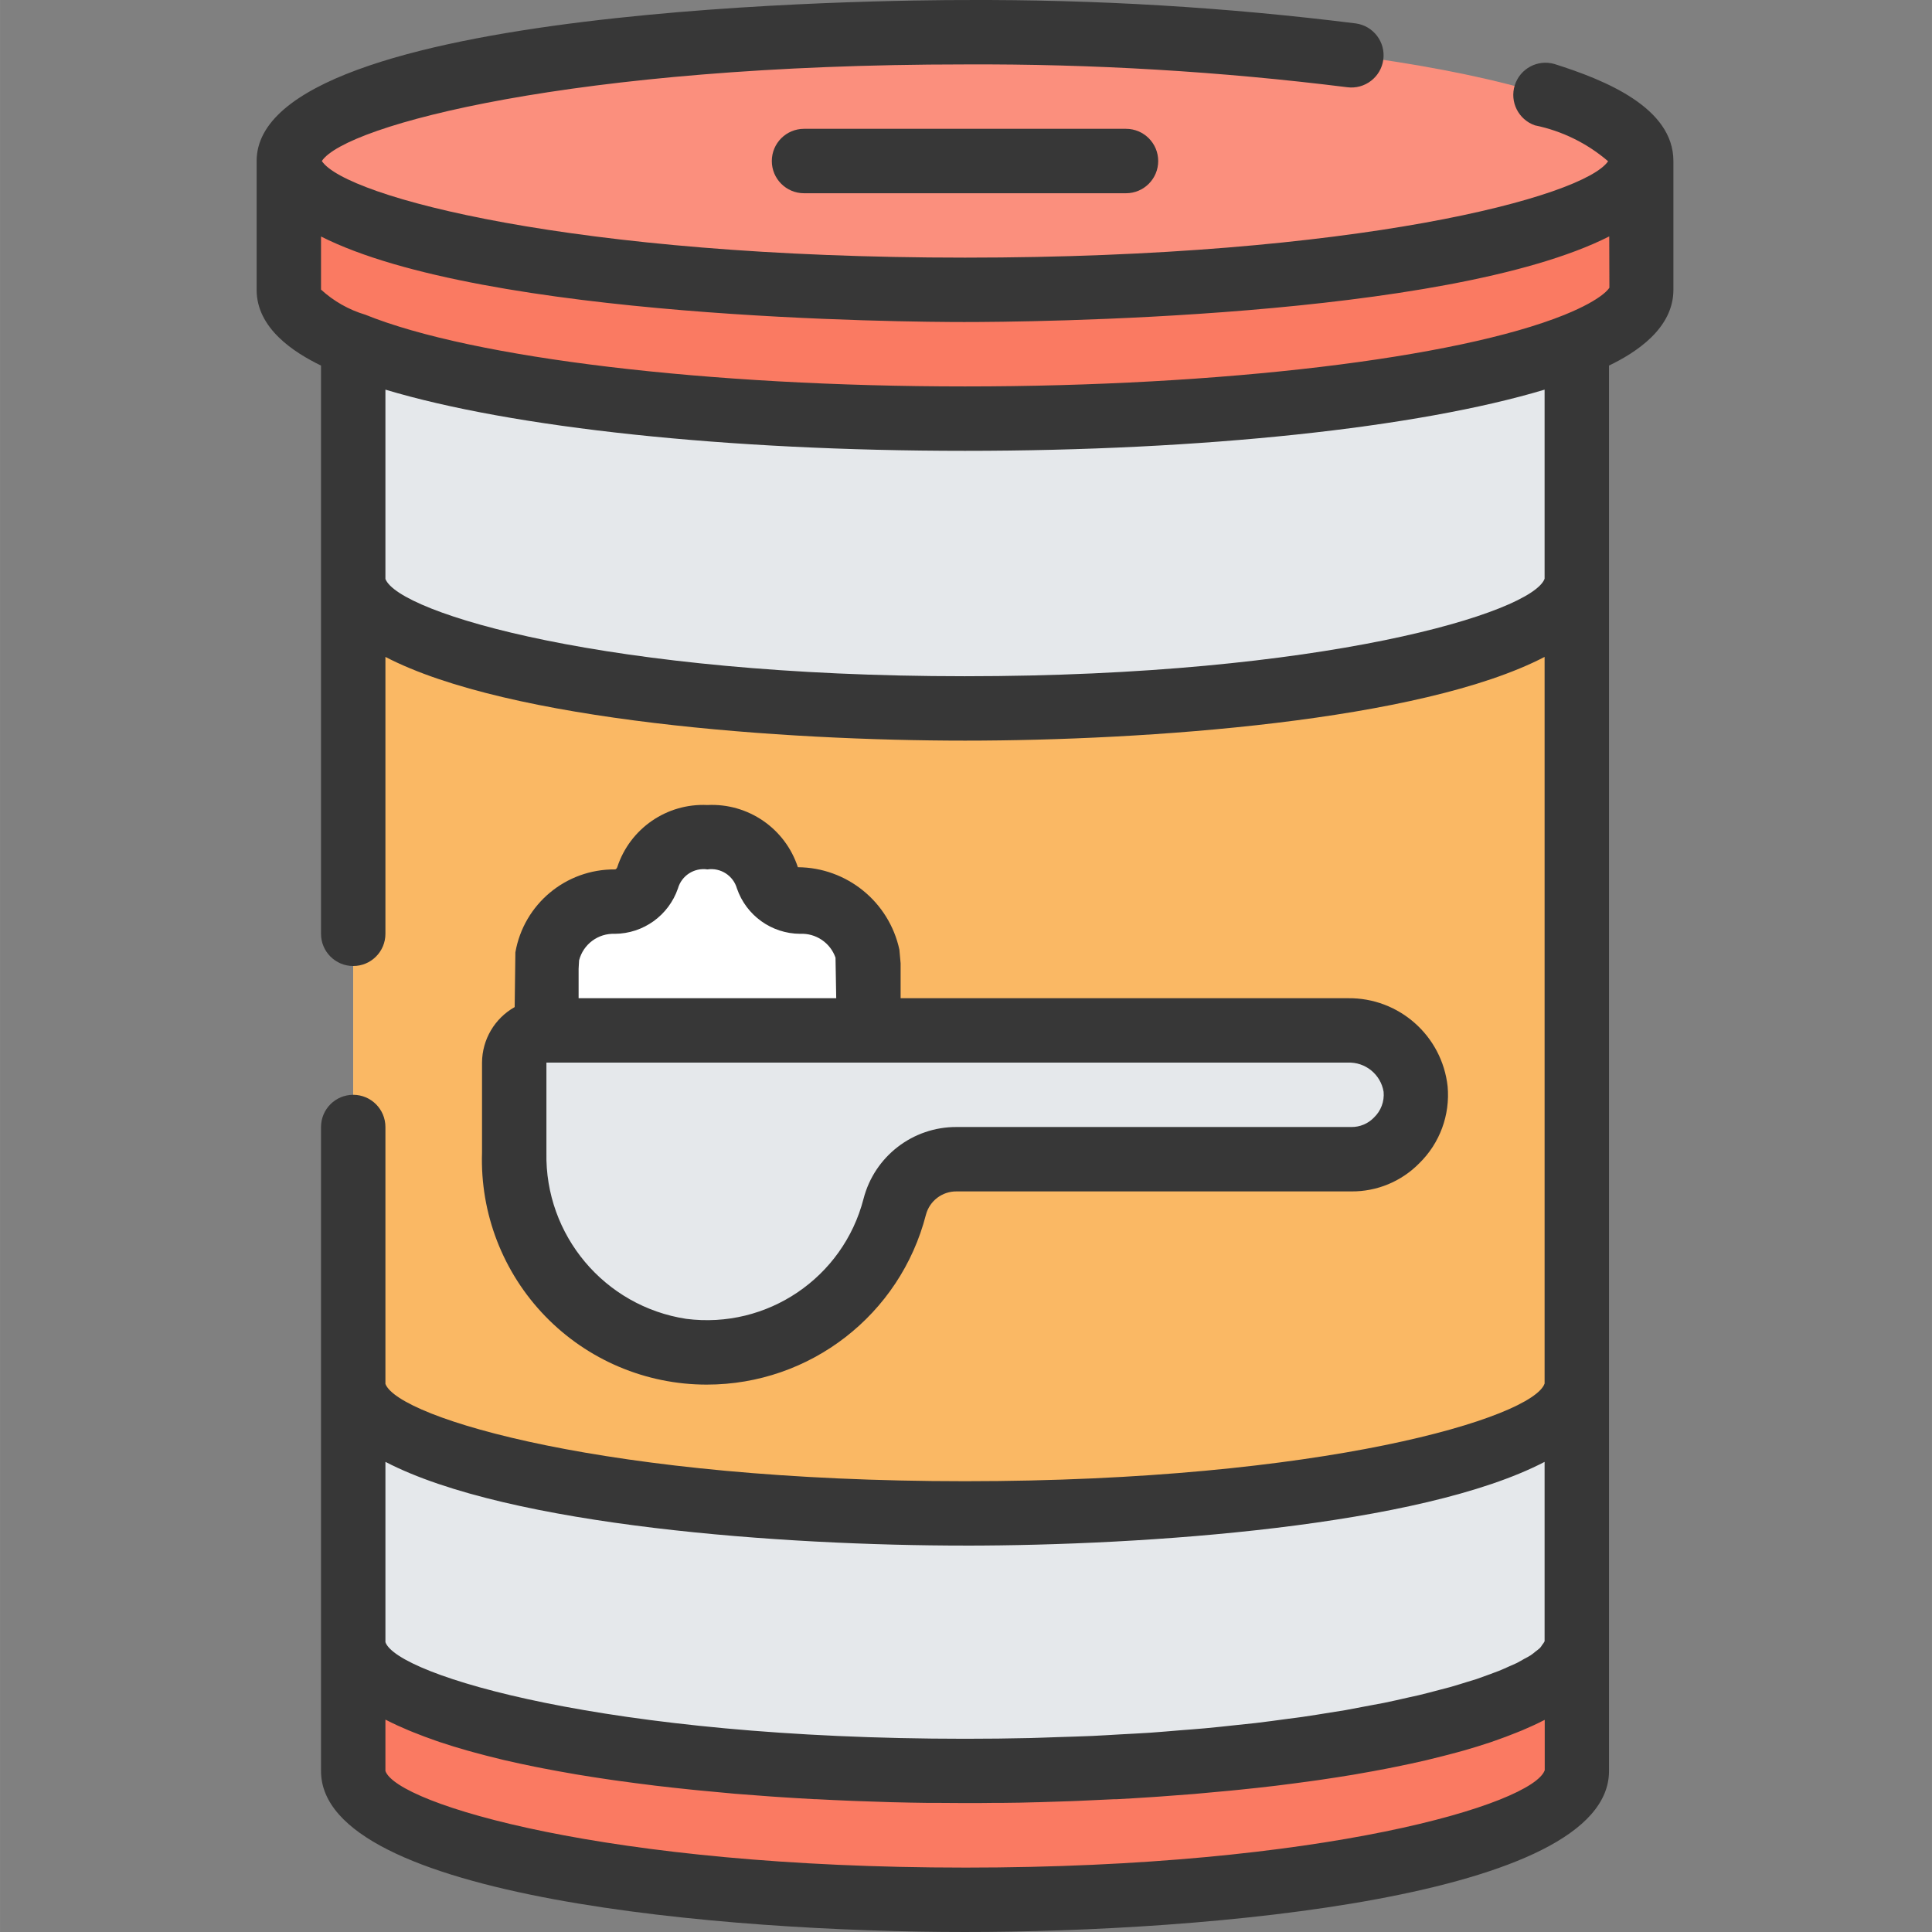 <svg height="512pt" viewBox="-68 0 512 512.009" width="512pt" xmlns="http://www.w3.org/2000/svg"><rect x="-68" y="0" width="512" height="512.009" fill="#808080" stroke="none"/><path d="m349.871 435.211v34.133c0 18.855-72.617 34.133-162.133 34.133s-162.133-15.277-162.133-34.133v-34.133zm0 0" fill="#fa7a62"/><path d="m349.871 91.316v343.895c0 18.855-72.617 34.133-162.133 34.133s-162.133-15.277-162.133-34.133v-343.895zm0 0" fill="#e5e8eb"/><path d="m366.938 42.676v34.133c0 5.207-6.145 10.07-17.066 14.508-28.672 11.605-90.453 19.625-162.133 19.625-71.68 0-133.461-8.02-162.133-19.625-10.922-4.438-17.066-9.301-17.066-14.508v-34.133zm0 0" fill="#fa7a62"/><path d="m349.871 153.609c0 18.859-72.617 34.133-162.133 34.133s-162.133-15.273-162.133-34.133v213.332c0 18.859 72.617 34.133 162.133 34.133s162.133-15.273 162.133-34.133zm0 0" fill="#fab864"/><path d="m76.805 281.609v-25.602l.246-2.918c1.766-8.406 9.273-14.355 17.863-14.148 3.938-.031 7.418-2.562 8.668-6.297 2.145-6.852 8.73-11.316 15.891-10.77 7.148-.539 13.727 3.926 15.871 10.77 1.25 3.734 4.73 6.266 8.668 6.297 8.586-.207 16.098 5.742 17.863 14.148l.262 2.918v25.602zm0 0" fill="#fff"/><path d="m366.938 42.676c0-18.852-80.23-34.133-179.199-34.133s-179.199 15.281-179.199 34.133c0 18.852 80.23 34.133 179.199 34.133s179.199-15.281 179.199-34.133zm0 0" fill="#fb8f7d"/><path d="m307.137 288.633c.391 4.762-1.219 9.473-4.445 12.996-3.227 3.527-7.773 5.547-12.555 5.582h-104.625c-7.711-.039-14.465 5.152-16.41 12.609-6.418 25.137-30.598 41.52-56.32 38.16-25.879-3.926-44.883-26.355-44.512-52.531v-23.84c0-4.715 3.82-8.535 8.535-8.535h212.379c9.09-.191 16.852 6.531 17.953 15.559zm0 0" fill="#e5e8eb"/><g fill="#373737"><path d="m298.594 15.789c.621-4.672-2.66-8.961-7.328-9.586-34.34-4.289-68.922-6.359-103.527-6.195-19.219 0-187.734 1.203-187.734 42.668v34.133c0 10.242 9.941 16.625 17.066 20.07v150.598c0 4.711 3.82 8.531 8.535 8.531 4.711 0 8.531-3.82 8.531-8.531v-73.387c32.812 17.066 105.711 22.188 153.602 22.188 47.887 0 120.805-5.121 153.598-22.188v192.57c-3.148 9.055-58.684 25.883-153.598 25.883-94.637 0-150.117-16.734-153.602-25.781v-68.086c0-4.715-3.82-8.535-8.531-8.535-4.715 0-8.535 3.82-8.535 8.535v170.668c0 33.68 107.273 42.664 170.668 42.664s170.668-8.984 170.668-42.664v-372.465c7.113-3.414 17.066-9.828 17.066-20.07v-34.133c0-14.121-18.016-21.453-31.574-25.727-4.441-1.258-9.078 1.246-10.465 5.648-1.387 4.402.98 9.109 5.344 10.625 7.168 1.469 13.84 4.746 19.387 9.512-6.477 9.48-66.789 25.543-170.426 25.543-103.844 0-164.199-16.129-170.453-25.602 6.254-9.473 66.609-25.602 170.453-25.602 33.852-.16 67.68 1.855 101.273 6.043 4.668.621 8.961-2.66 9.582-7.328zm-110.855 163.422c-94.637 0-150.117-16.734-153.602-25.781v-50.168c33.613 10.105 90.531 16.215 153.602 16.215 63.07 0 119.969-6.109 153.598-16.215v50.109c-3.273 9.043-58.785 25.84-153.598 25.84zm0 230.398c47.906 0 120.832-5.121 153.598-22.188v47.207.34c-.168.328-.375.633-.613.914-.176.305-.383.59-.613.855-.375.336-.77.648-1.18.945-.418.324-.742.641-1.262.98-.52.344-1.117.633-1.707.949-.586.316-1.195.715-1.945 1.09-.605.301-1.383.605-2.062.914-.898.395-1.707.793-2.734 1.195-.688.273-1.527.547-2.27.852-1.191.438-2.336.855-3.676 1.324-.75.246-1.641.496-2.434.742-1.5.469-2.977.938-4.641 1.406-.855.242-1.816.461-2.695.703-1.785.469-3.535.945-5.473 1.406-.98.238-2.098.461-3.121.691-2.008.461-3.977.914-6.145 1.355-1.102.223-2.332.43-3.465.648-2.246.438-4.465.855-6.828 1.289-1.246.215-2.637.41-3.926.625-2.449.391-4.863.801-7.457 1.168-1.375.195-2.867.367-4.266.562-2.68.359-5.316.727-8.141 1.059-1.656.188-3.414.352-5.121.539-2.73.289-5.418.598-8.277.852-2.09.195-4.324.352-6.477.52-2.645.215-5.215.453-7.953.641-2.559.172-5.289.301-7.945.445-2.48.137-4.887.305-7.457.418-3.012.137-6.195.211-9.309.316-2.363.074-4.645.18-7.066.238-5.633.129-11.414.195-17.34.195-94.949 0-150.496-16.844-153.602-25.598v-47.789c32.812 17.066 105.711 22.188 153.602 22.188zm0 85.332c-94.949 0-150.496-16.844-153.602-25.598v-13.613l.273.129c1.816.938 3.773 1.828 5.82 2.688l1.434.582c1.879.758 3.824 1.484 5.855 2.191.324.113.629.23.961.332 2.324.785 4.762 1.527 7.273 2.246l1.707.469c2.301.633 4.668 1.246 7.098 1.828l.957.238c2.73.641 5.539 1.234 8.406 1.816l1.867.367c2.652.512 5.352 1.016 8.09 1.477l.895.16c3.012.504 6.07.977 9.176 1.426l1.996.281c2.91.402 5.844.793 8.805 1.152l.719.094c3.172.375 6.367.73 9.582 1.059l2.16.215c3.035.297 6.066.578 9.105.852l.562.051c3.207.262 6.406.504 9.598.727l2.27.152c3.059.199 6.094.387 9.098.547h.395c3.148.172 6.254.309 9.336.438l2.176.082c2.977.113 5.922.215 8.812.293h.223c2.961.074 5.844.137 8.688.168h2.066c2.789 0 5.543.051 8.199.051 2.652 0 5.41 0 8.199-.051h2.074c2.844 0 5.719-.094 8.672-.168h.305c2.875-.078 5.805-.172 8.766-.281l2.141-.086c3.07-.129 6.16-.266 9.293-.43h.699c2.902-.152 5.836-.332 8.773-.527l2.414-.16c3.141-.219 6.293-.453 9.465-.711l.902-.086c2.914-.25 5.82-.516 8.723-.801l2.379-.238c3.141-.324 6.273-.656 9.387-1.031l1.18-.148c2.766-.34 5.504-.707 8.227-1.082l2.379-.332c3.004-.438 5.973-.898 8.91-1.383l1.332-.238c2.559-.438 5.117-.906 7.574-1.383l2.18-.438c2.789-.562 5.527-1.141 8.18-1.766l1.316-.324c2.297-.555 4.516-1.125 6.691-1.707.656-.18 1.312-.348 1.953-.535 2.449-.699 4.82-1.426 7.09-2.188l1.238-.434c1.93-.664 3.773-1.367 5.555-2.082l1.598-.641c2.004-.852 3.914-1.707 5.699-2.637.109-.059.238-.102.34-.16v13.344c-3.141 8.961-58.684 25.805-153.633 25.805zm0-409.598c15.461 0 127.488-.797 170.727-22.691l.043 13.586s-1.469 2.953-11.836 7.168l-.121.051c-28.594 11.512-90.887 18.953-158.812 18.953s-130.398-7.461-158.918-19.004c-4.367-1.301-8.387-3.578-11.75-6.656v-14.07c43.281 21.867 155.215 22.664 170.668 22.664zm0 0"/><path d="m119.309 366.941c27.359.008 51.254-18.516 58.07-45.012.973-3.684 4.324-6.23 8.133-6.188h104.625c6.758.059 13.246-2.633 17.98-7.449 5.449-5.316 8.207-12.805 7.52-20.387-1.484-13.438-12.934-23.551-26.453-23.363h-118.512v-9.242l-.324-3.625c-2.746-12.688-13.93-21.766-26.906-21.848-3.355-10.273-13.176-17.027-23.969-16.484-10.766-.516-20.547 6.23-23.895 16.477-.043.094-.23.59-.633.59-12.977-.105-24.129 9.188-26.367 21.973l-.188 14.508c-5.316 2.996-8.617 8.613-8.652 14.719v23.84c-.52 16.129 5.527 31.777 16.758 43.371 11.227 11.59 26.676 18.129 42.812 18.121zm-33.844-112.434c1.105-4.281 5.047-7.207 9.465-7.031 7.559-.051 14.262-4.867 16.727-12.016.965-3.41 4.309-5.57 7.816-5.051 3.508-.516 6.855 1.648 7.824 5.059 2.465 7.148 9.172 11.961 16.734 12.008 4.184-.207 8.004 2.367 9.387 6.324l.188 10.742h-68.27v-7.824zm-8.66 50.941v-23.84h212.379c4.664-.188 8.734 3.133 9.488 7.738.238 2.547-.707 5.062-2.562 6.828-1.562 1.617-3.723 2.523-5.973 2.5h-104.625c-11.613-.055-21.777 7.789-24.672 19.039-5.41 20.93-25.551 34.559-46.992 31.801-21.652-3.32-37.492-22.164-37.043-44.066zm0 0"/><path d="m145.07 34.141c-4.711 0-8.531 3.82-8.531 8.535 0 4.711 3.82 8.535 8.531 8.535h85.336c4.711 0 8.531-3.824 8.531-8.535 0-4.715-3.82-8.535-8.531-8.535zm0 0"/></g></svg>